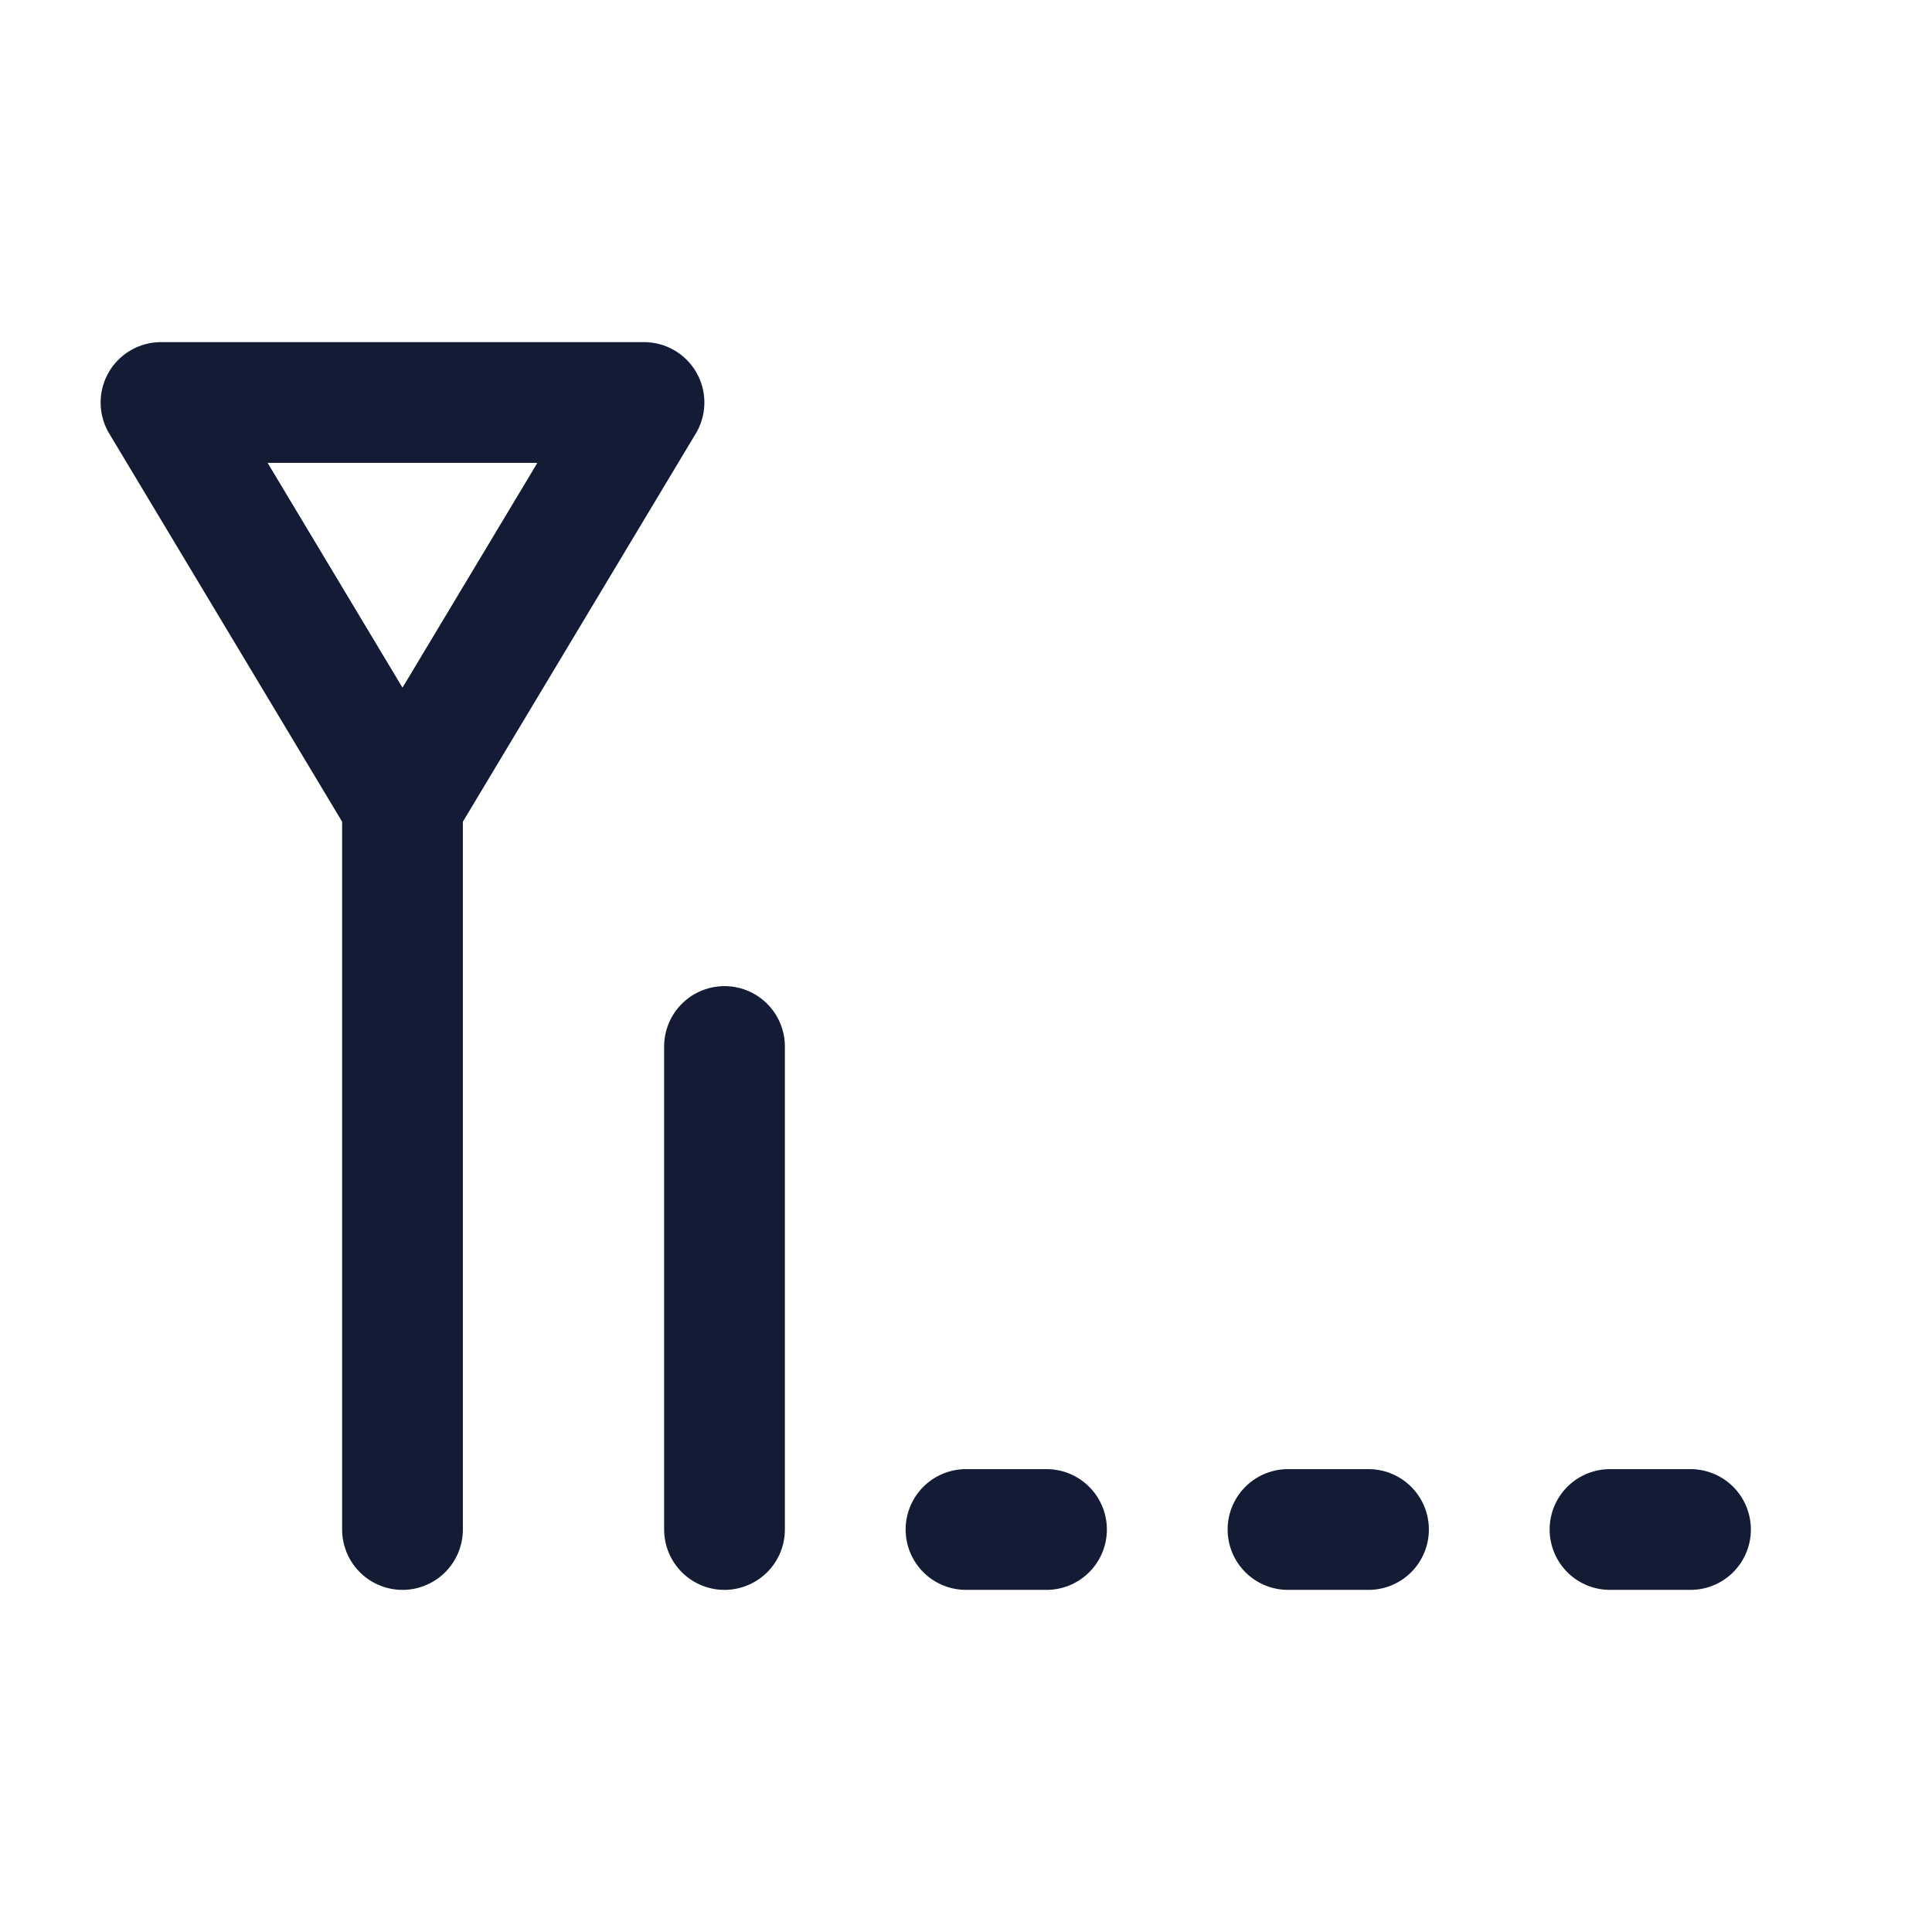 <svg width="24" height="24" viewBox="0 0 24 24" fill="none" xmlns="http://www.w3.org/2000/svg">
<path d="M9 13V19" stroke="#141B34" stroke-width="1.5" stroke-linecap="round"/>
<path d="M12 19H13" stroke="#141B34" stroke-width="1.5" stroke-linecap="round"/>
<path d="M16 19H17" stroke="#141B34" stroke-width="1.5" stroke-linecap="round"/>
<path d="M20 19H21" stroke="#141B34" stroke-width="1.5" stroke-linecap="round"/>
<path d="M5 10L5 19M5 10L8 5H2L5 10Z" stroke="#141B34" stroke-width="1.5" stroke-linecap="round" stroke-linejoin="round"/>
</svg>
